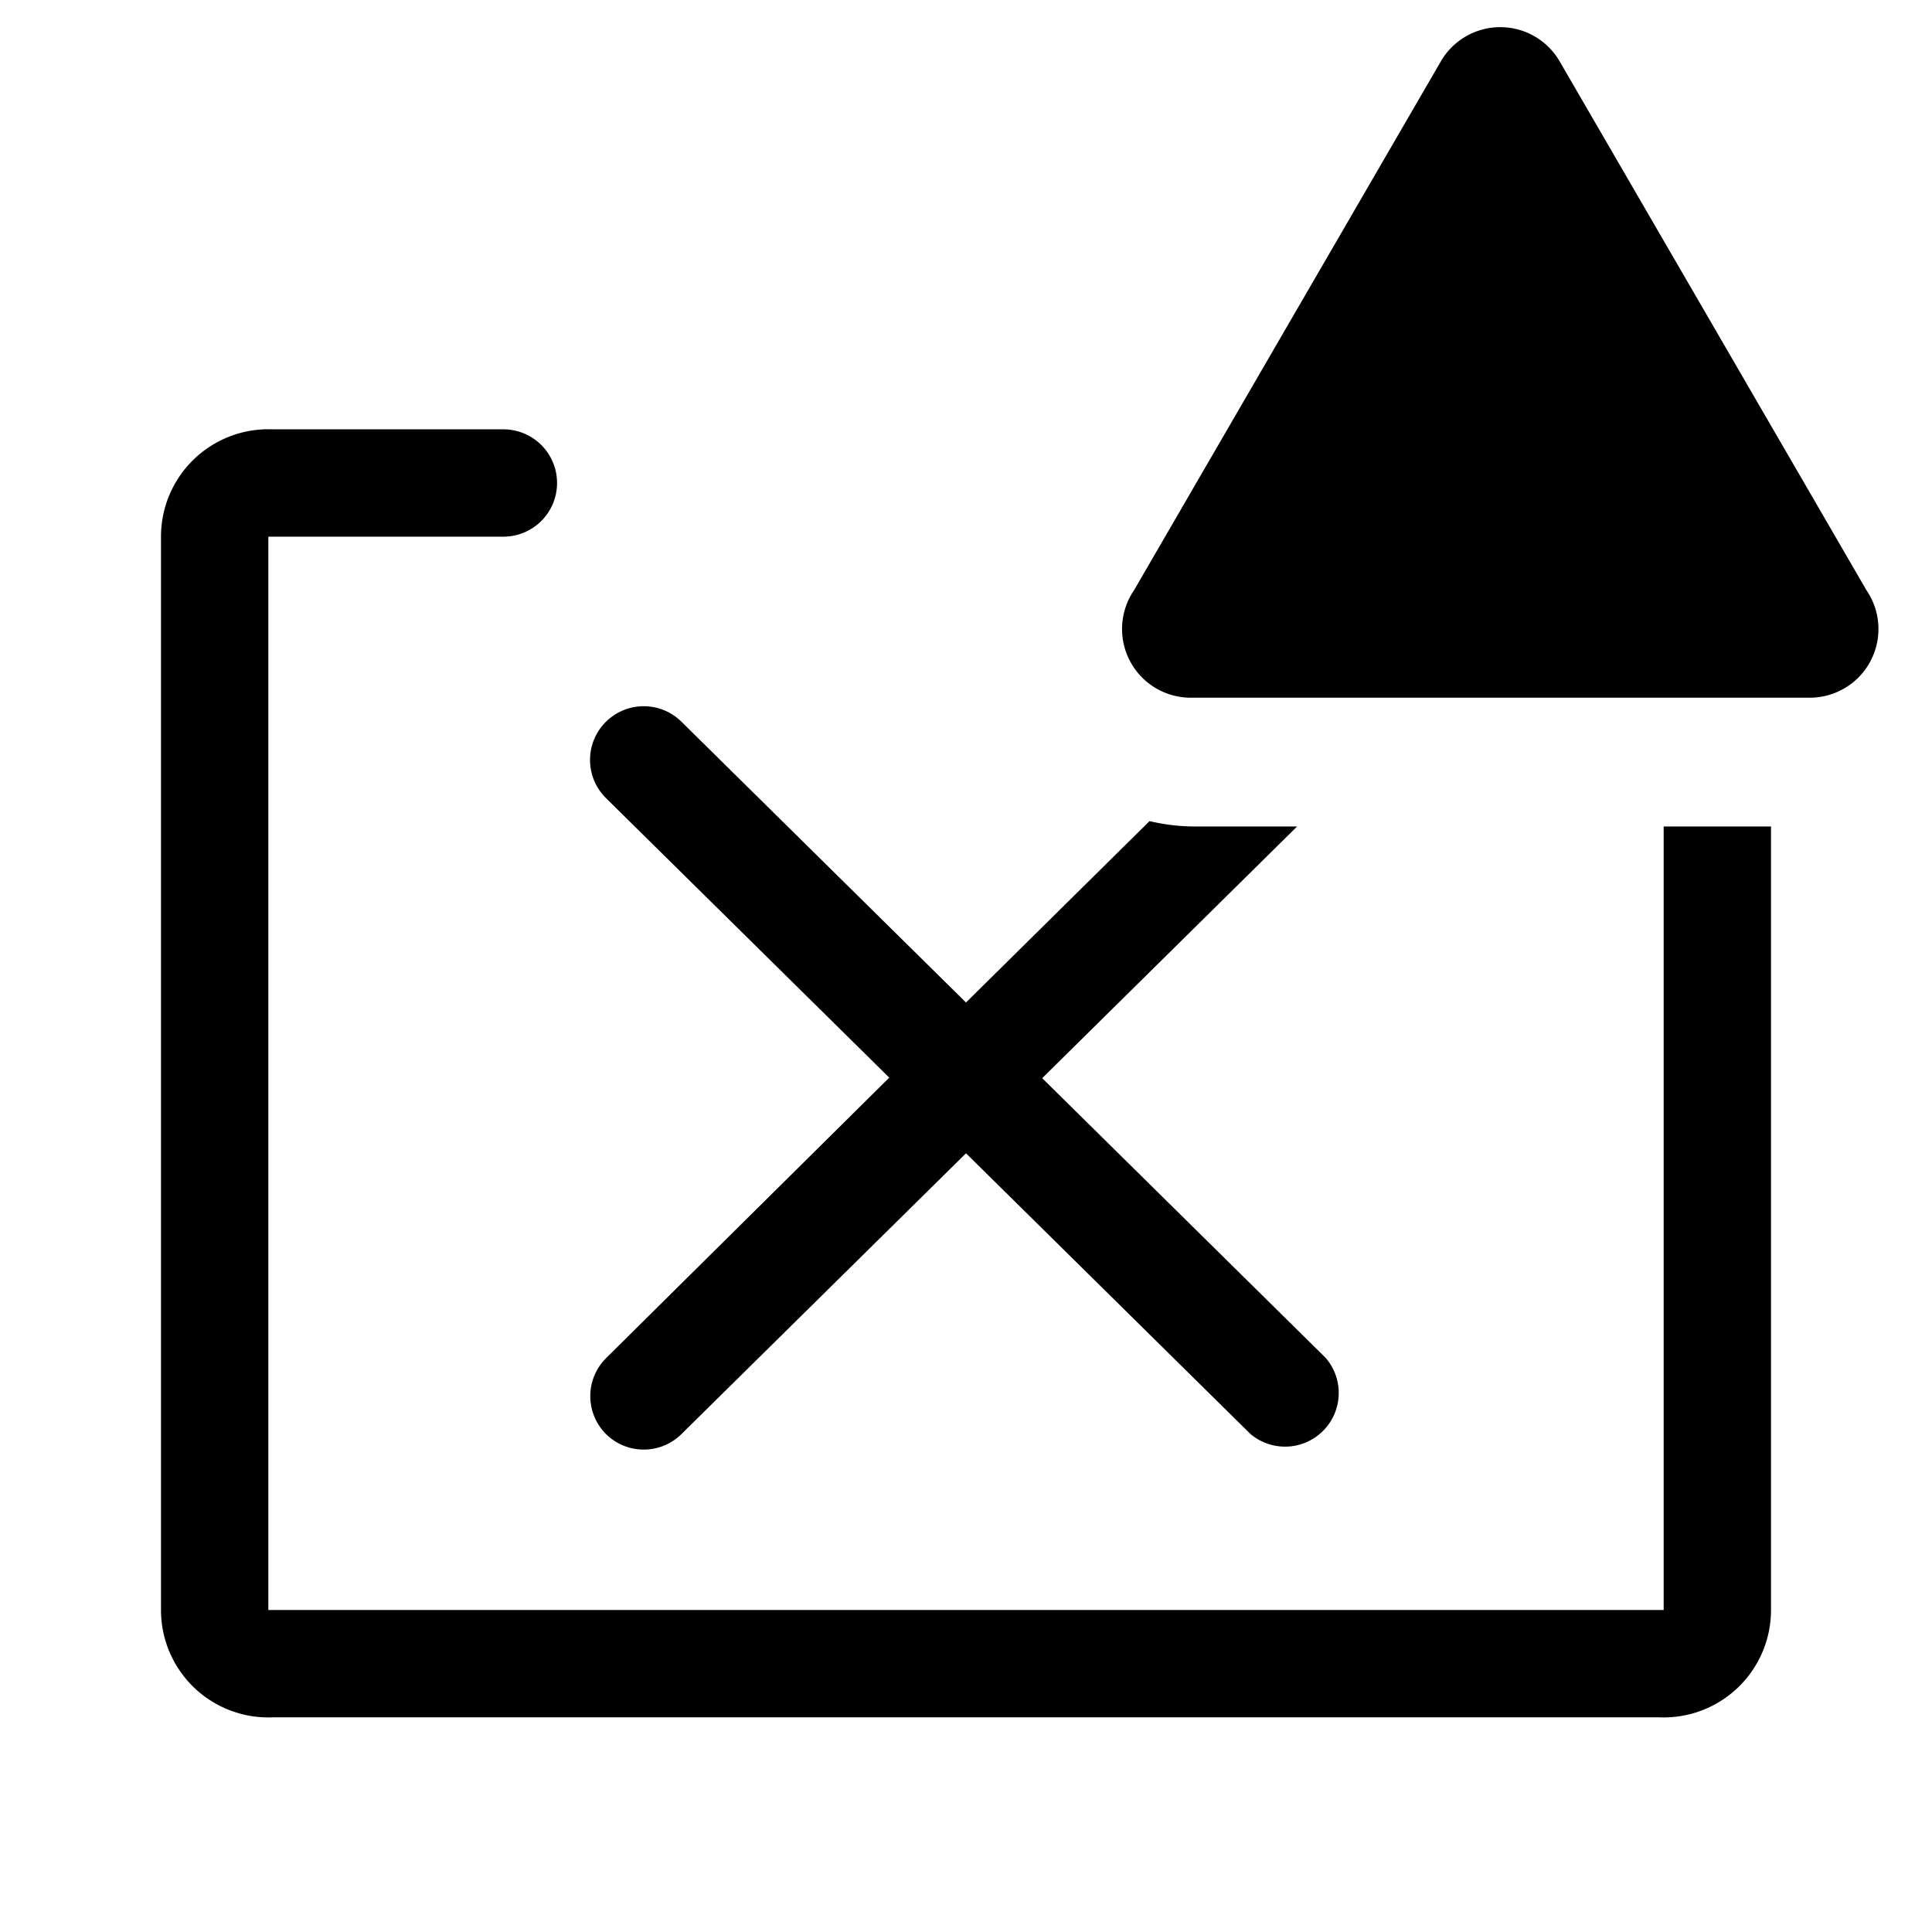 <svg viewBox="0 0 36 36" xmlns="http://www.w3.org/2000/svg" height="1em" width="1em">
  <path class="clr-i-outline--alerted clr-i-outline-path-1--alerted" d="M11.29 26.72a1 1 0 0 0 1.41 0l5.3-5.23 5.3 5.23a1 1 0 0 0 1.4-1.42l-5.28-5.21 4.75-4.69h-1.94a3.65 3.65 0 0 1-.81-.1L18 18.68l-5.3-5.23a1 1 0 0 0-1.41 1.42l5.28 5.21-5.27 5.22a1 1 0 0 0-.01 1.42Z"/>
  <path class="clr-i-outline--alerted clr-i-outline-path-2--alerted" d="M31 15.4V30H5V10h4.38a1 1 0 0 0 0-2h-4.3A2 2 0 0 0 3 10v20a2 2 0 0 0 2.08 2h25.84A2 2 0 0 0 33 30V15.4Z"/>
  <path class="clr-i-outline--alerted clr-i-outline-path-3--alerted clr-i-alert" d="M26.85 1.14 21.13 11a1.28 1.28 0 0 0 1.1 2h11.45a1.28 1.28 0 0 0 1.1-2l-5.72-9.86a1.28 1.28 0 0 0-2.21 0Z"/>
  <path fill="none" d="M0 0h36v36H0z"/>
</svg>
